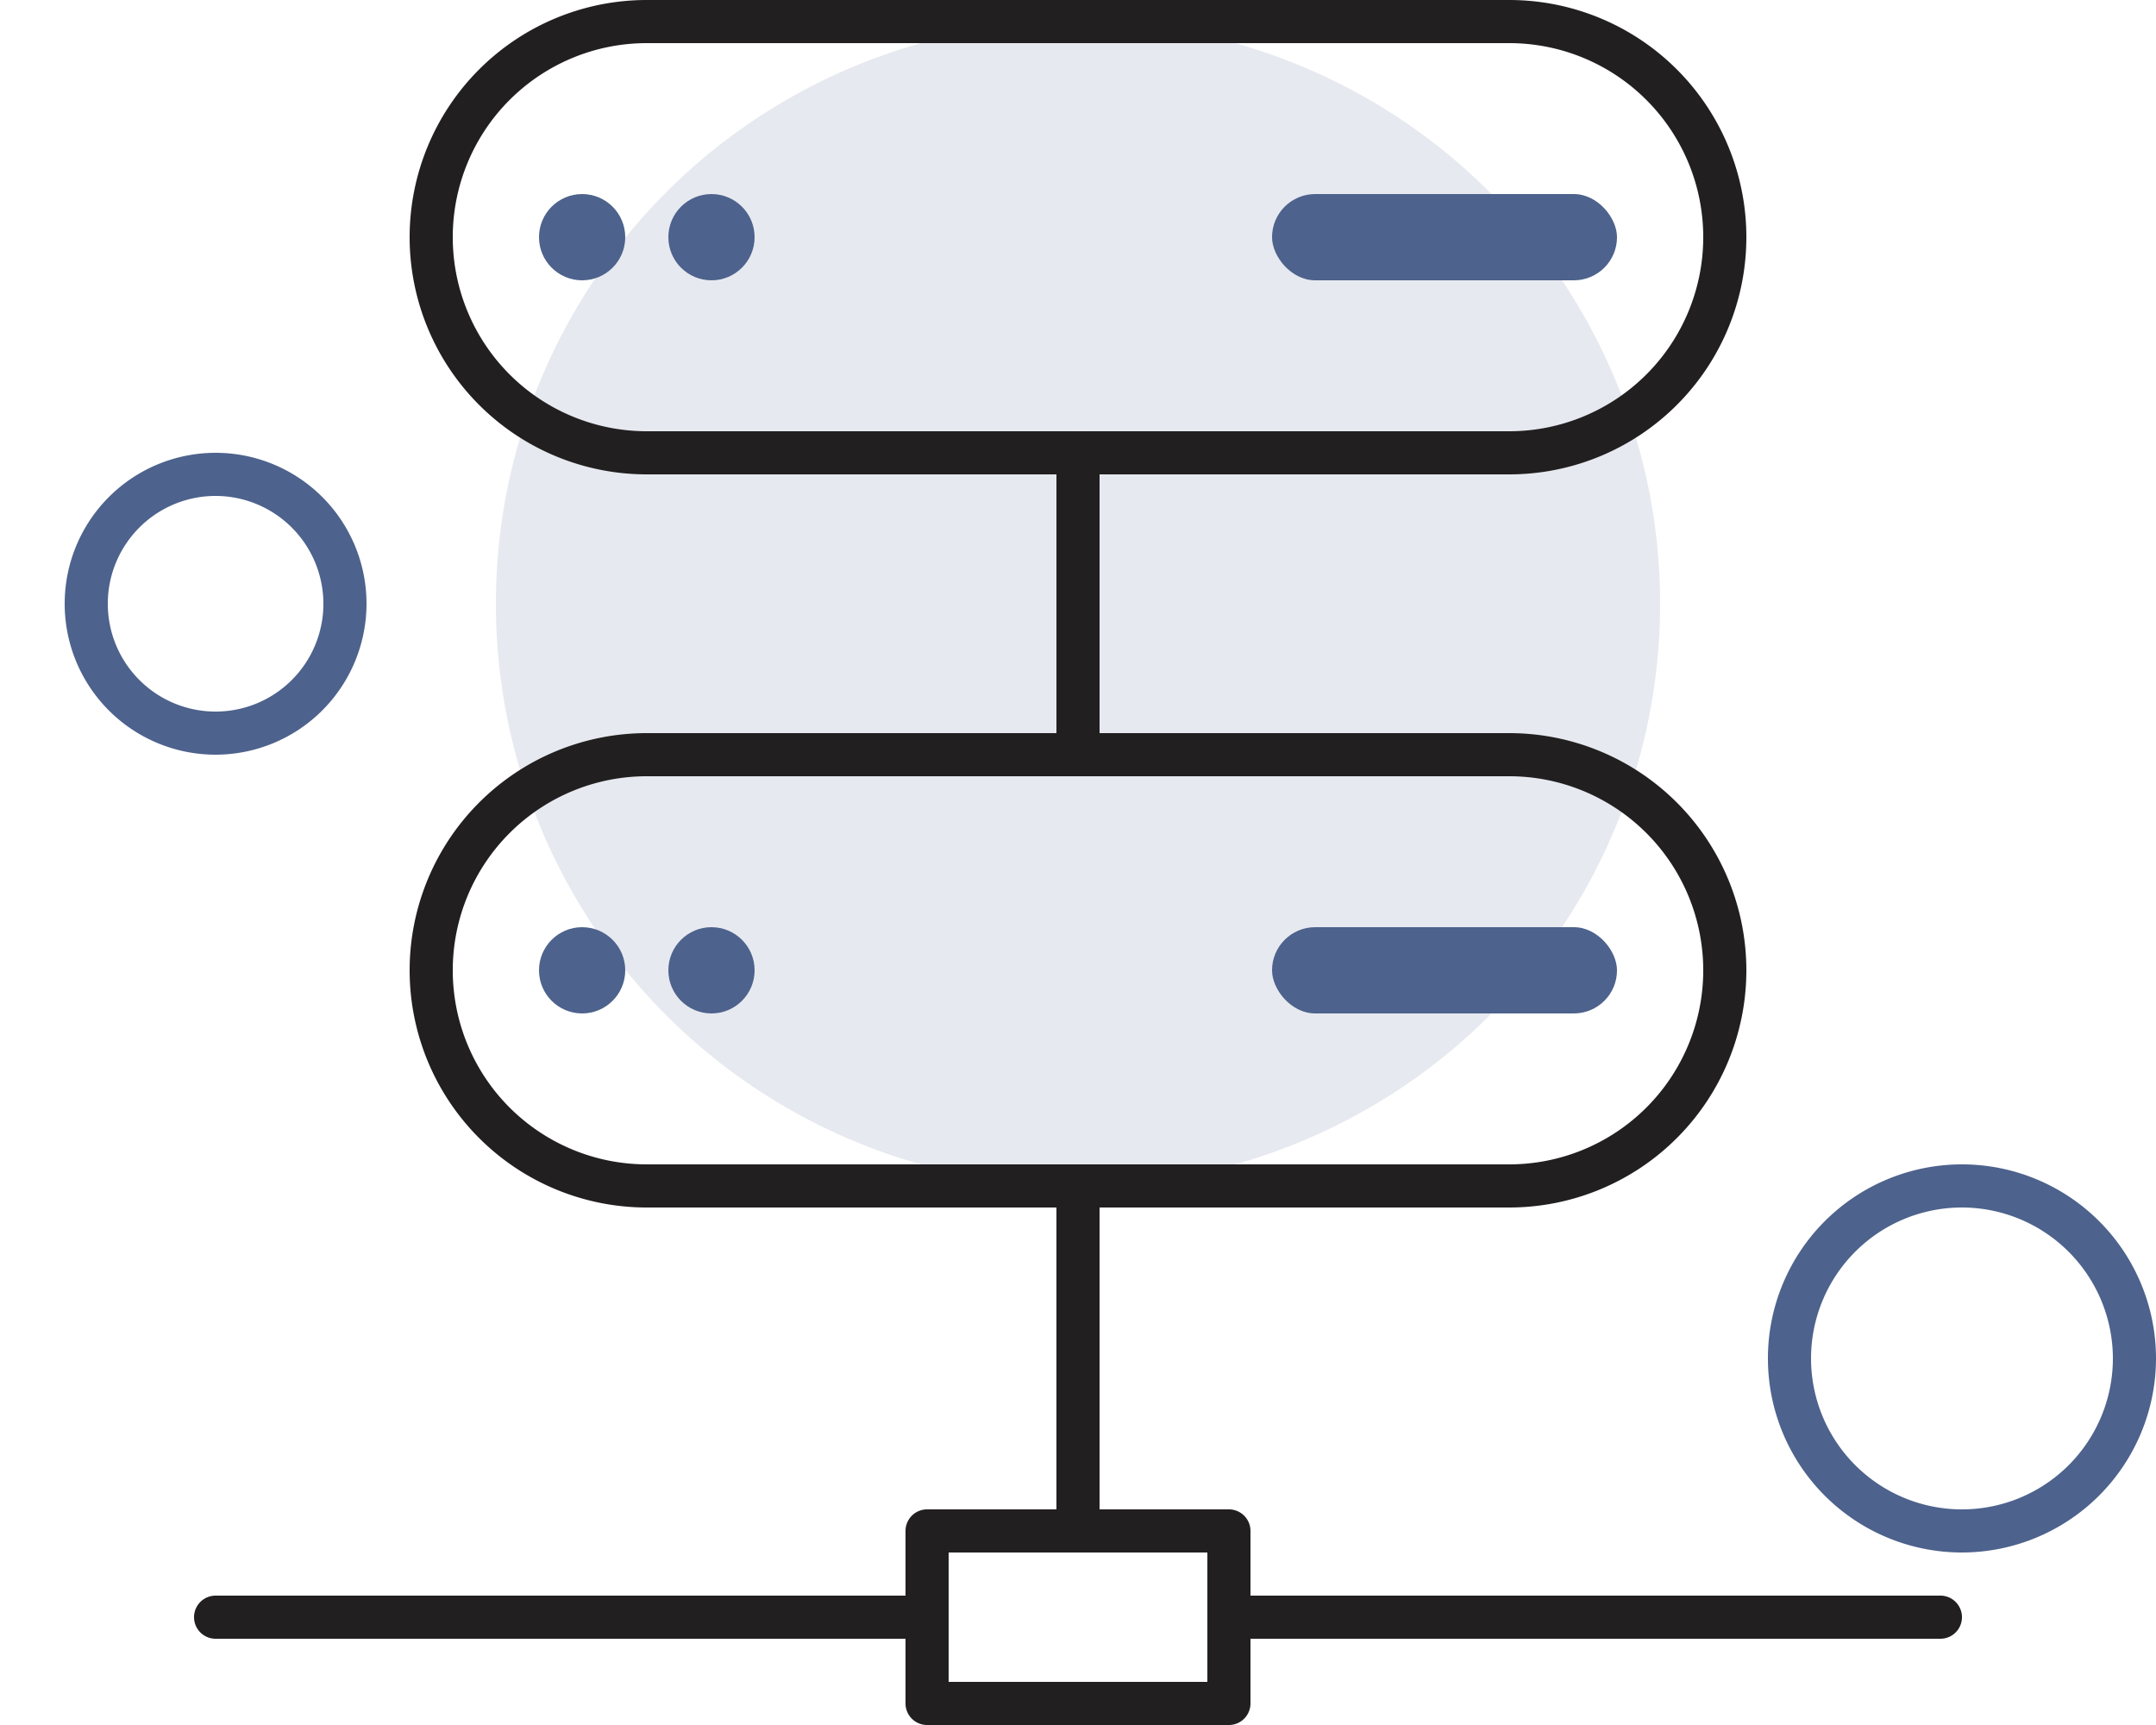 <svg id="Layer_1" data-name="Layer 1" xmlns="http://www.w3.org/2000/svg" viewBox="0 0 100 80"><path d="M10,35a7,7,0,1,1,7-7A7.008,7.008,0,0,1,10,35Zm0-12a5,5,0,1,0,5,5A5.006,5.006,0,0,0,10,23Z" style="fill:#4d628c"/><circle cx="50" cy="28" r="27" style="fill:#e6e9ef"/><path d="M91,72a9,9,0,1,1,9-9A9.01,9.01,0,0,1,91,72Zm0-16a7,7,0,1,0,7,7A7.008,7.008,0,0,0,91,56Z" style="fill:#4d628c"/><path d="M70,22H30A11,11,0,0,1,30,0H70a11,11,0,0,1,0,22ZM30,2a9,9,0,0,0,0,18H70A9,9,0,0,0,70,2Z" style="fill:#221f20"/><path d="M70,56H30a11,11,0,0,1,0-22H70a11,11,0,0,1,0,22ZM30,36a9,9,0,0,0,0,18H70a9,9,0,0,0,0-18Z" style="fill:#221f20"/><path d="M57,80H43a1,1,0,0,1-1-1V71a1,1,0,0,1,1-1H57a1,1,0,0,1,1,1v8A1,1,0,0,1,57,80ZM44,78H56V72H44Z" style="fill:#221f20"/><path d="M90,76H57a1,1,0,1,1,0-2H90a1,1,0,0,1,0,2Z" style="fill:#221f20"/><path d="M43,76H10a1,1,0,0,1,0-2H43a1,1,0,0,1,0,2Z" style="fill:#221f20"/><path d="M50,72a1,1,0,0,1-1-1V55a1,1,0,0,1,2,0V71A1,1,0,0,1,50,72Z" style="fill:#221f20"/><path d="M50,36a1,1,0,0,1-1-1V21a1,1,0,0,1,2,0V35A1,1,0,0,1,50,36Z" style="fill:#221f20"/><circle cx="27" cy="11" r="2" style="fill:#4d628c"/><circle cx="33" cy="11" r="2" style="fill:#4d628c"/><circle cx="27" cy="45" r="2" style="fill:#4d628c"/><circle cx="33" cy="45" r="2" style="fill:#4d628c"/><rect x="59" y="43" width="16" height="4" rx="2" style="fill:#4d628c"/><rect x="59" y="9" width="16" height="4" rx="2" style="fill:#4d628c"/></svg>